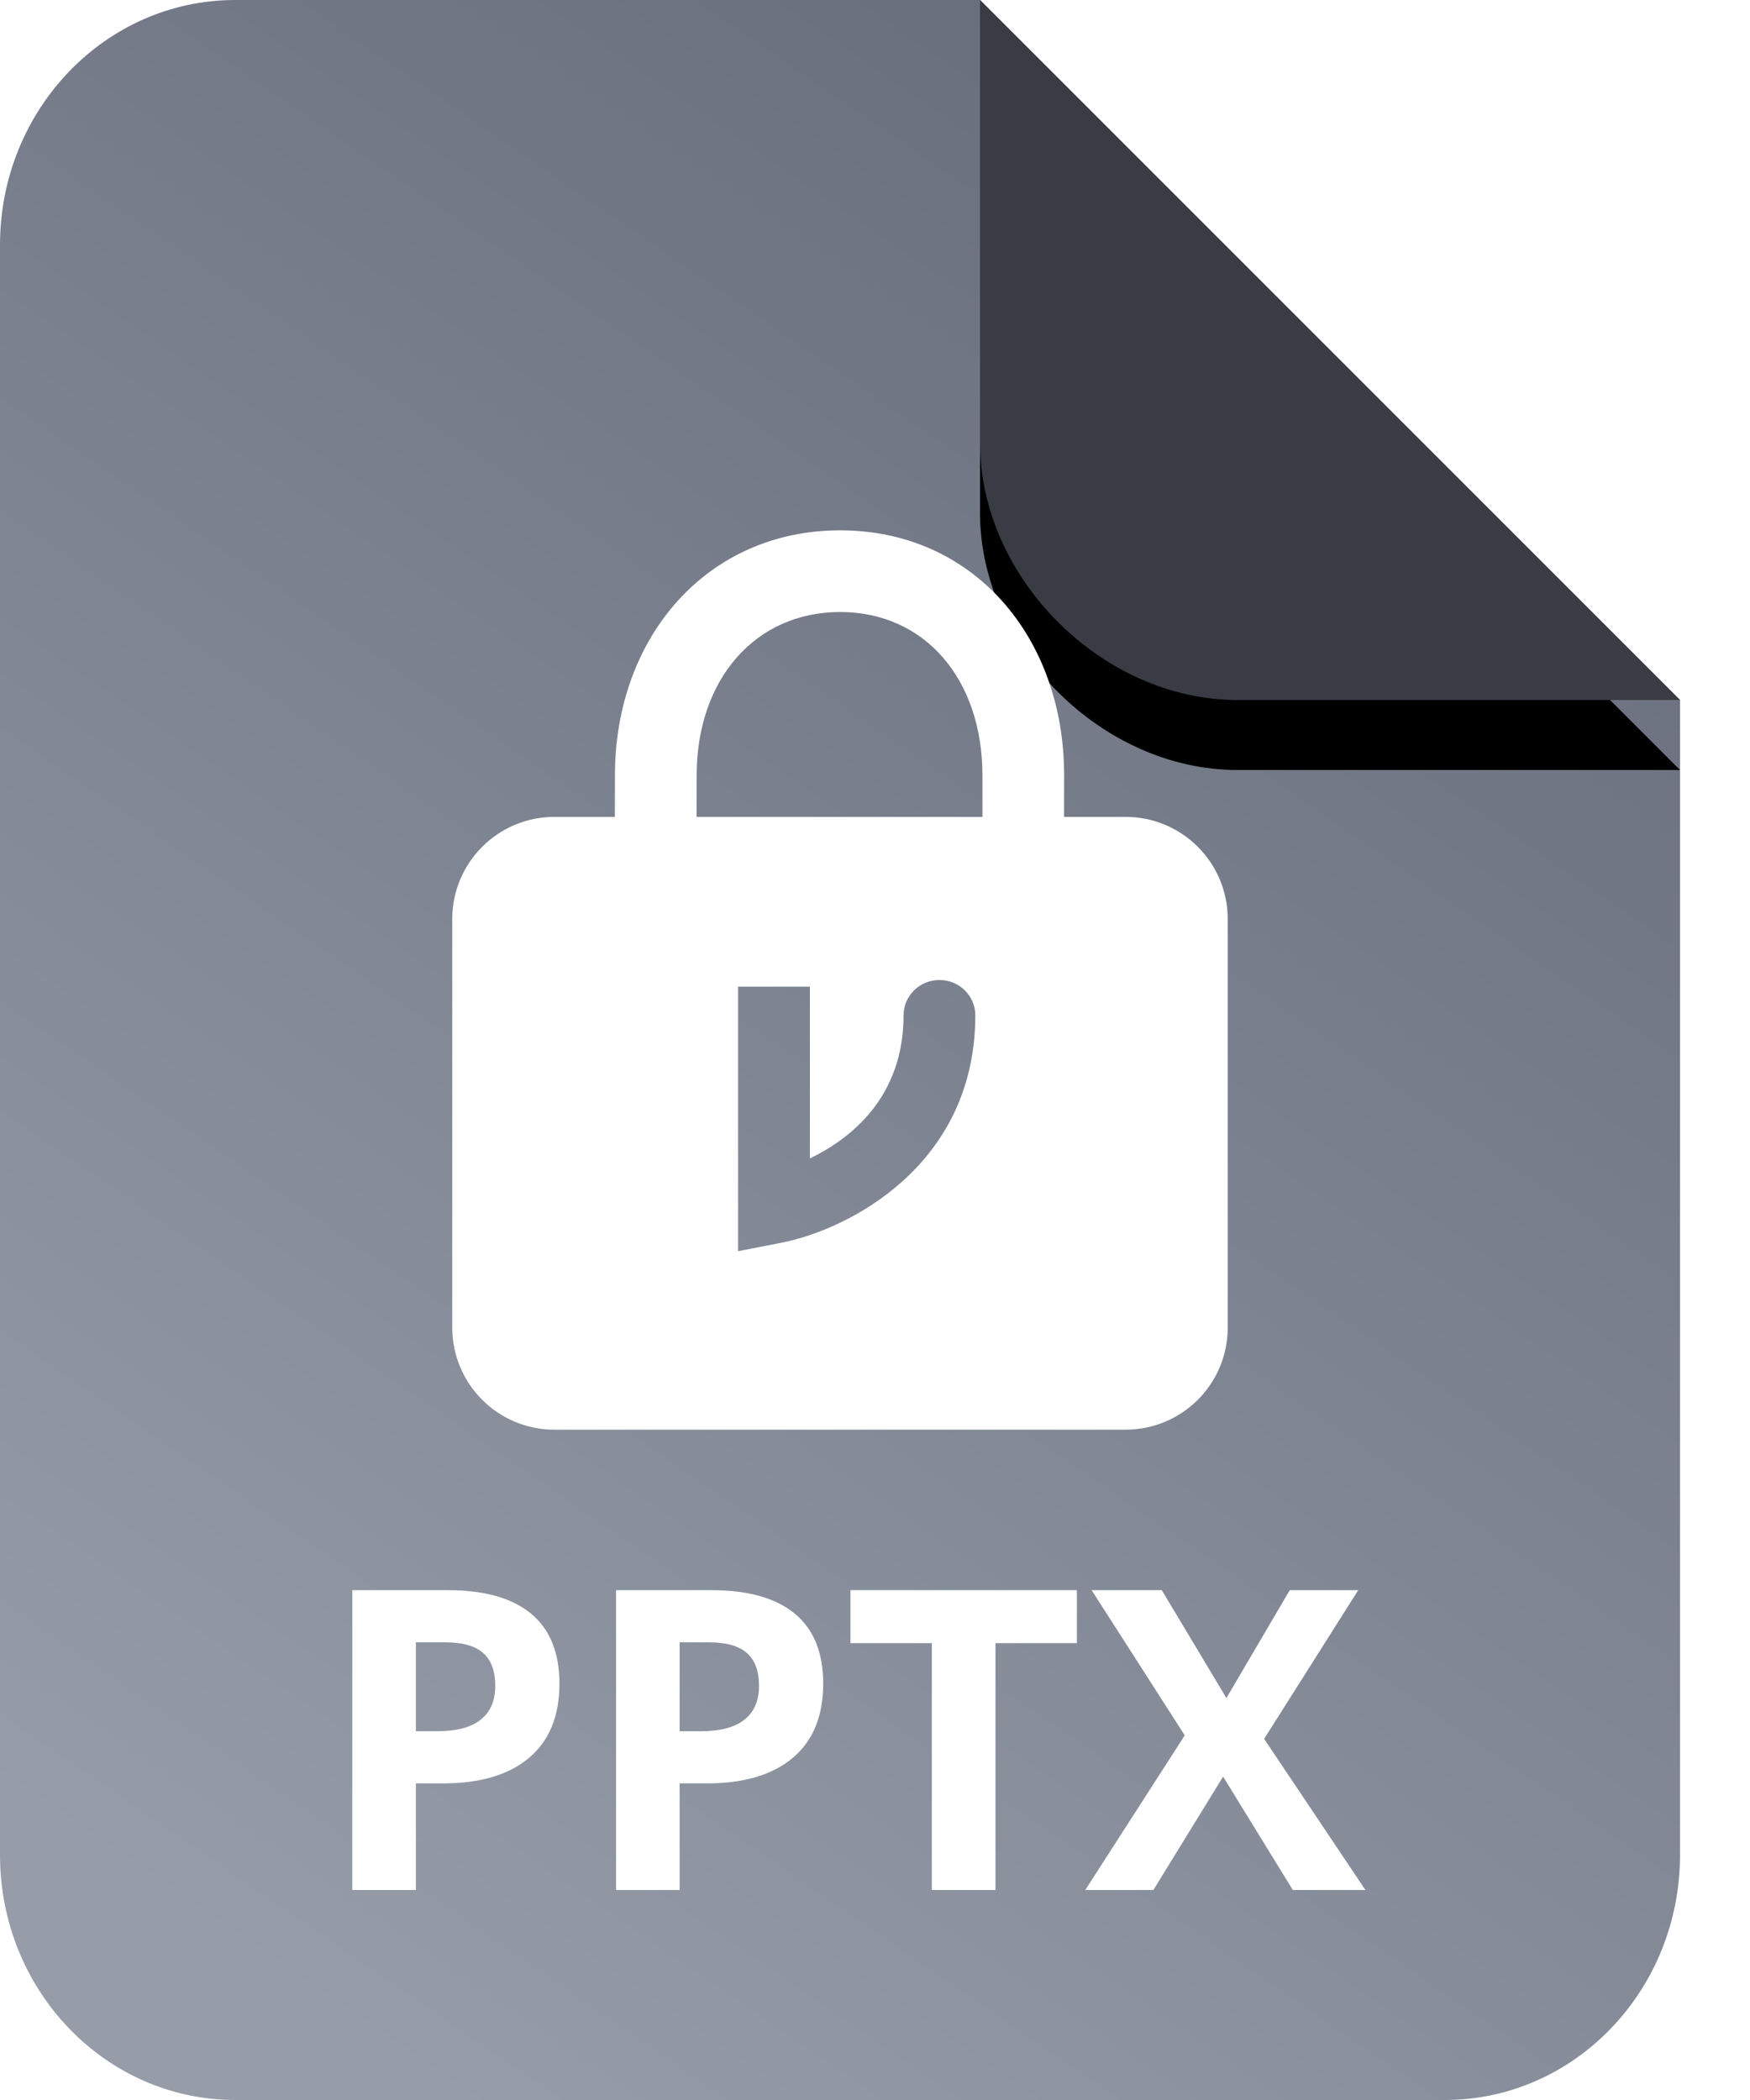 <?xml version="1.0" encoding="UTF-8"?>
<svg width="25px" height="30px" viewBox="0 0 25 30" version="1.1" xmlns="http://www.w3.org/2000/svg" xmlns:xlink="http://www.w3.org/1999/xlink">
    <title>PFPPptxIcon</title>
    <defs>
        <linearGradient x1="26.006%" y1="100%" x2="82%" y2="0%" id="PptxLinearGradient">
            <stop stop-color="#969DA9" offset="0%"></stop>
            <stop stop-color="#646A78" offset="100%"></stop>
        </linearGradient>
        <path d="M14,7.10542736e-15 L20.323,7.10542736e-15 C22.256,7.10542736e-15 24,1.744 24,3.677 L24,10 L14,7.10542736e-15 Z" id="PptxPath1"></path>
        <filter x="-20.0%" y="-30.0%" width="140.0%" height="140.0%" filterUnits="objectBoundingBox" id="PptxFilter1">
            <feOffset dx="0" dy="-1" in="SourceAlpha" result="shadowOffsetOuter1"></feOffset>
            <feGaussianBlur stdDeviation="0.5" in="shadowOffsetOuter1" result="shadowBlurOuter1"></feGaussianBlur>
            <feColorMatrix values="0 0 0 0 0   0 0 0 0 0   0 0 0 0 0  0 0 0 0.097 0" type="matrix" in="shadowBlurOuter1"></feColorMatrix>
        </filter>
        <path d="M7.002,0.576 C8.9,0.576 10.202,2.095 10.202,4.078 L10.201,4.67 L11.08,4.67 C11.886,4.67 12.539,5.323 12.539,6.129 L12.539,11.966 C12.539,12.771 11.886,13.424 11.08,13.424 L2.92,13.424 C2.114,13.424 1.461,12.771 1.461,11.966 L1.461,6.129 C1.461,5.323 2.114,4.67 2.92,4.67 L3.784,4.67 L3.785,4.078 C3.785,2.098 5.102,0.576 7.002,0.576 Z M8.421,7 C8.137,7 7.908,7.226 7.908,7.504 C7.908,8.684 7.142,9.273 6.57,9.549 L6.57,7.095 L5.544,7.095 L5.544,10.874 L6.156,10.755 C7.117,10.569 8.933,9.65 8.933,7.504 C8.933,7.226 8.704,7 8.421,7 Z M7.002,1.743 C5.787,1.743 4.952,2.708 4.952,4.078 L4.951,4.67 L9.035,4.67 L9.035,4.078 C9.035,2.703 8.212,1.743 7.002,1.743 Z" id="PptxPath2"></path>
    </defs>
    <g id="PFP-Pptx-Icons" stroke="none" stroke-width="1" fill="none" fill-rule="evenodd">
        <g id="PFP-Pptx-File-Type-Icons" transform="translate(-301, -300)">
            <g id="PFP-Pptx-row-2-icons" transform="translate(74, 300)">
                <g id="PFP-PPTX" transform="translate(227, 0)">
                    <path d="M14,0 L24,10 L24,26.5 C24,28.433 22.496,30 20.64,30 L3.36,30 C1.504,30 0,28.433 0,26.5 L0,3.5 C0,1.567 1.504,0 3.36,0 L14,0 Z" id="page-PFP-PPTX" fill="url(#PptxLinearGradient)"></path>
                    <g id="curl-PFP-PPTX" transform="translate(19, 5) scale(-1, -1) translate(-19, -5) ">
                        <use fill="black" fill-opacity="1" filter="url(#PptxFilter1)" xlink:href="#PptxPath1"></use>
                        <use fill="#393C44" fill-rule="evenodd" xlink:href="#PptxPath1"></use>
                    </g>
                    <g id="PFP-Pptx-Encrypted-solid-24" transform="translate(5, 7)">
                        <mask id="PFP-Pptx-mask-5" fill="white">
                            <use xlink:href="#PptxPath2"></use>
                        </mask>
                        <use id="PFP-Pptx-Icon" fill="#FFFFFF" fill-rule="nonzero" xlink:href="#PptxPath2"></use>
                    </g>
                    <path d="M5.941,27 L5.941,25.477 L6.331,25.477 C6.862,25.477 7.272,25.354 7.56,25.11 C7.848,24.866 7.992,24.514 7.992,24.053 C7.992,23.609 7.857,23.276 7.586,23.052 C7.316,22.829 6.921,22.717 6.401,22.717 L6.401,22.717 L5.033,22.717 L5.033,27 L5.941,27 Z M6.24,24.732 L5.941,24.732 L5.941,23.461 L6.354,23.461 C6.603,23.461 6.785,23.512 6.901,23.613 C7.017,23.715 7.075,23.872 7.075,24.085 C7.075,24.296 7.006,24.457 6.867,24.567 C6.729,24.677 6.52,24.732 6.24,24.732 L6.24,24.732 Z M9.709,27 L9.709,25.477 L10.099,25.477 C10.63,25.477 11.04,25.354 11.328,25.11 C11.616,24.866 11.76,24.514 11.76,24.053 C11.76,23.609 11.625,23.276 11.354,23.052 C11.083,22.829 10.688,22.717 10.169,22.717 L10.169,22.717 L8.801,22.717 L8.801,27 L9.709,27 Z M10.008,24.732 L9.709,24.732 L9.709,23.461 L10.122,23.461 C10.37,23.461 10.552,23.512 10.668,23.613 C10.785,23.715 10.843,23.872 10.843,24.085 C10.843,24.296 10.773,24.457 10.635,24.567 C10.496,24.677 10.287,24.732 10.008,24.732 L10.008,24.732 Z M14.221,27 L14.221,23.473 L15.384,23.473 L15.384,22.717 L12.149,22.717 L12.149,23.473 L13.312,23.473 L13.312,27 L14.221,27 Z M16.477,27 L17.473,25.38 L18.469,27 L19.506,27 L18.059,24.841 L19.403,22.717 L18.425,22.717 L17.52,24.258 L16.597,22.717 L15.595,22.717 L16.925,24.791 L15.504,27 L16.477,27 Z" fill="#FFFFFF" fill-rule="nonzero"></path>
                </g>
            </g>
        </g>
    </g>
</svg>